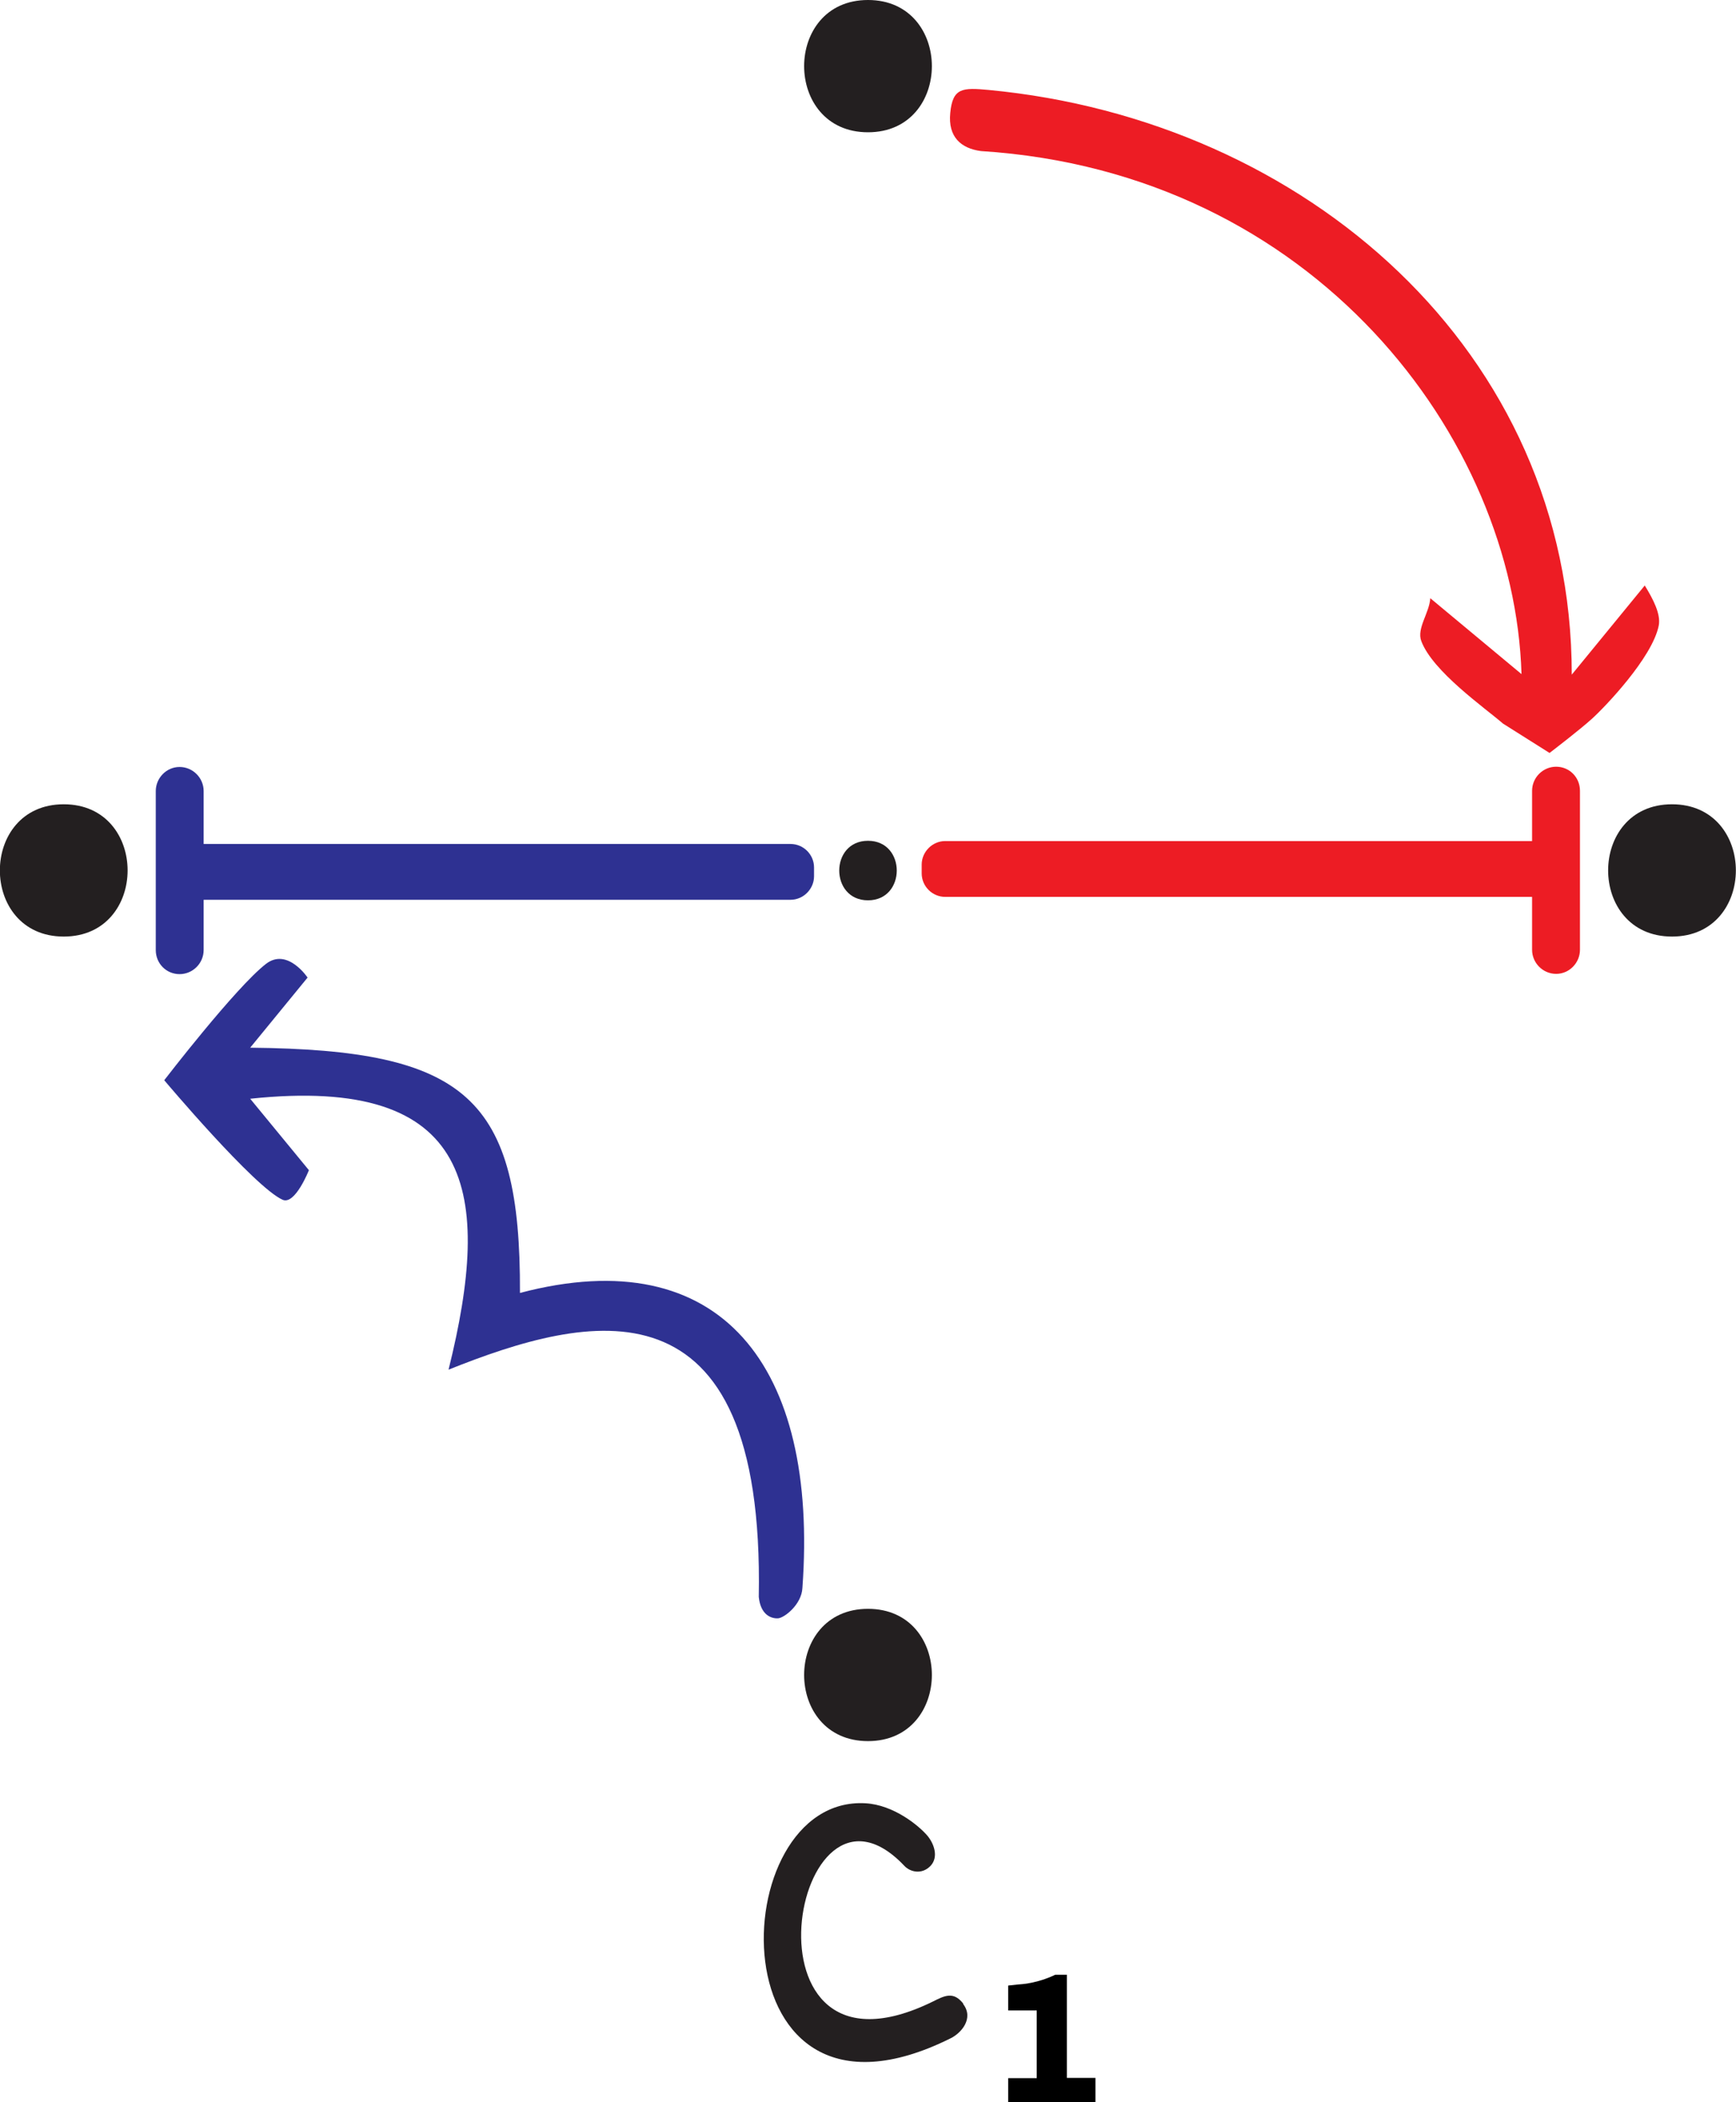 <?xml version="1.0" encoding="UTF-8"?>
<svg id="Layer_1" data-name="Layer 1" xmlns="http://www.w3.org/2000/svg" viewBox="0 0 65.64 79.45">
  <defs>
    <style>
      .cls-1 {
        fill: #2e3192;
      }

      .cls-2 {
        fill: #ed1c24;
      }

      .cls-3 {
        fill: #231f20;
      }
    </style>
  </defs>
  <path class="cls-1" d="m5.89,35.9v-6c0-.49.4-.91.9-.91s.91.41.91.91v2s22.19,0,22.19,0c.49,0,.89.4.89.89v.33c0,.48-.4.89-.89.89H7.7s0,1.9,0,1.9c0,.5-.41.91-.91.91s-.9-.4-.9-.91Z"/>
  <path class="cls-2" d="m59.74,29.9v6c0,.49-.4.91-.9.91s-.91-.41-.91-.91v-2s-22.19,0-22.19,0c-.49,0-.89-.4-.89-.89v-.33c0-.48.4-.89.89-.89h22.19s0-1.9,0-1.9c0-.5.41-.91.91-.91s.9.4.9.91Z"/>
  <path class="cls-2" d="m56.83,27.35c-.68-.59-2.66-1.97-3.09-3.12-.18-.48.31-1.07.34-1.62l3.45,2.87c-.27-8.92-7.83-18.97-20.44-19.77-.75-.1-1.25-.53-1.16-1.44.09-.96.47-.96,1.45-.87,11.95,1.13,22.05,9.85,22.05,22.1l2.76-3.37c.32.52.61,1.08.53,1.51-.24,1.22-2.06,3.11-2.54,3.54s-1.46,1.18-1.59,1.28"/>
  <g>
    <path class="cls-3" d="m2.41,35.4c3.22,0,3.22-5,0-5s-3.22,5,0,5h0Z"/>
    <path class="cls-3" d="m32.82,5c3.22,0,3.22-5,0-5s-3.22,5,0,5h0Z"/>
    <path class="cls-3" d="m63.22,35.4c3.22,0,3.22-5,0-5s-3.22,5,0,5h0Z"/>
    <path class="cls-3" d="m32.82,65.81c3.22,0,3.22-5,0-5s-3.22,5,0,5h0Z"/>
    <path class="cls-3" d="m32.82,34.03c1.45,0,1.45-2.25,0-2.25s-1.45,2.25,0,2.25h0Z"/>
  </g>
  <path class="cls-3" d="m36.42,75.75c.41.54-.07,1.1-.49,1.3-8.95,4.44-8.64-9.21-3.2-8.89,1.05.06,2,.83,2.34,1.23.24.29.43.79.12,1.13-.33.35-.78.24-1,0-4.23-4.46-6.5,8.86,1.09,5.13.44-.22.77-.39,1.14.08Z"/>
  <path class="cls-1" d="m11.63,36.95s-.76-1.14-1.57-.52c-1.15.89-3.85,4.4-3.85,4.4,0,0,3.41,4.05,4.48,4.52.47.2.99-1.12.99-1.12l-2.22-2.7c8.49-.9,9.16,3.56,7.5,10.24,5.25-2.1,11.96-3.78,11.73,8.59.07.69.48.82.72.81s.9-.52.93-1.15c.61-8.36-3.06-13.16-10.68-11.15.03-7.39-2.02-9.19-10.2-9.27"/>
  <path d="m41.42,78.55v.9h-3.3v-.9h1.08v-2.56h-1.08v-.94l.36-.04c.25-.02.41-.03.78-.13s.64-.24.64-.24h.44v3.9h1.08Z"/>
</svg>